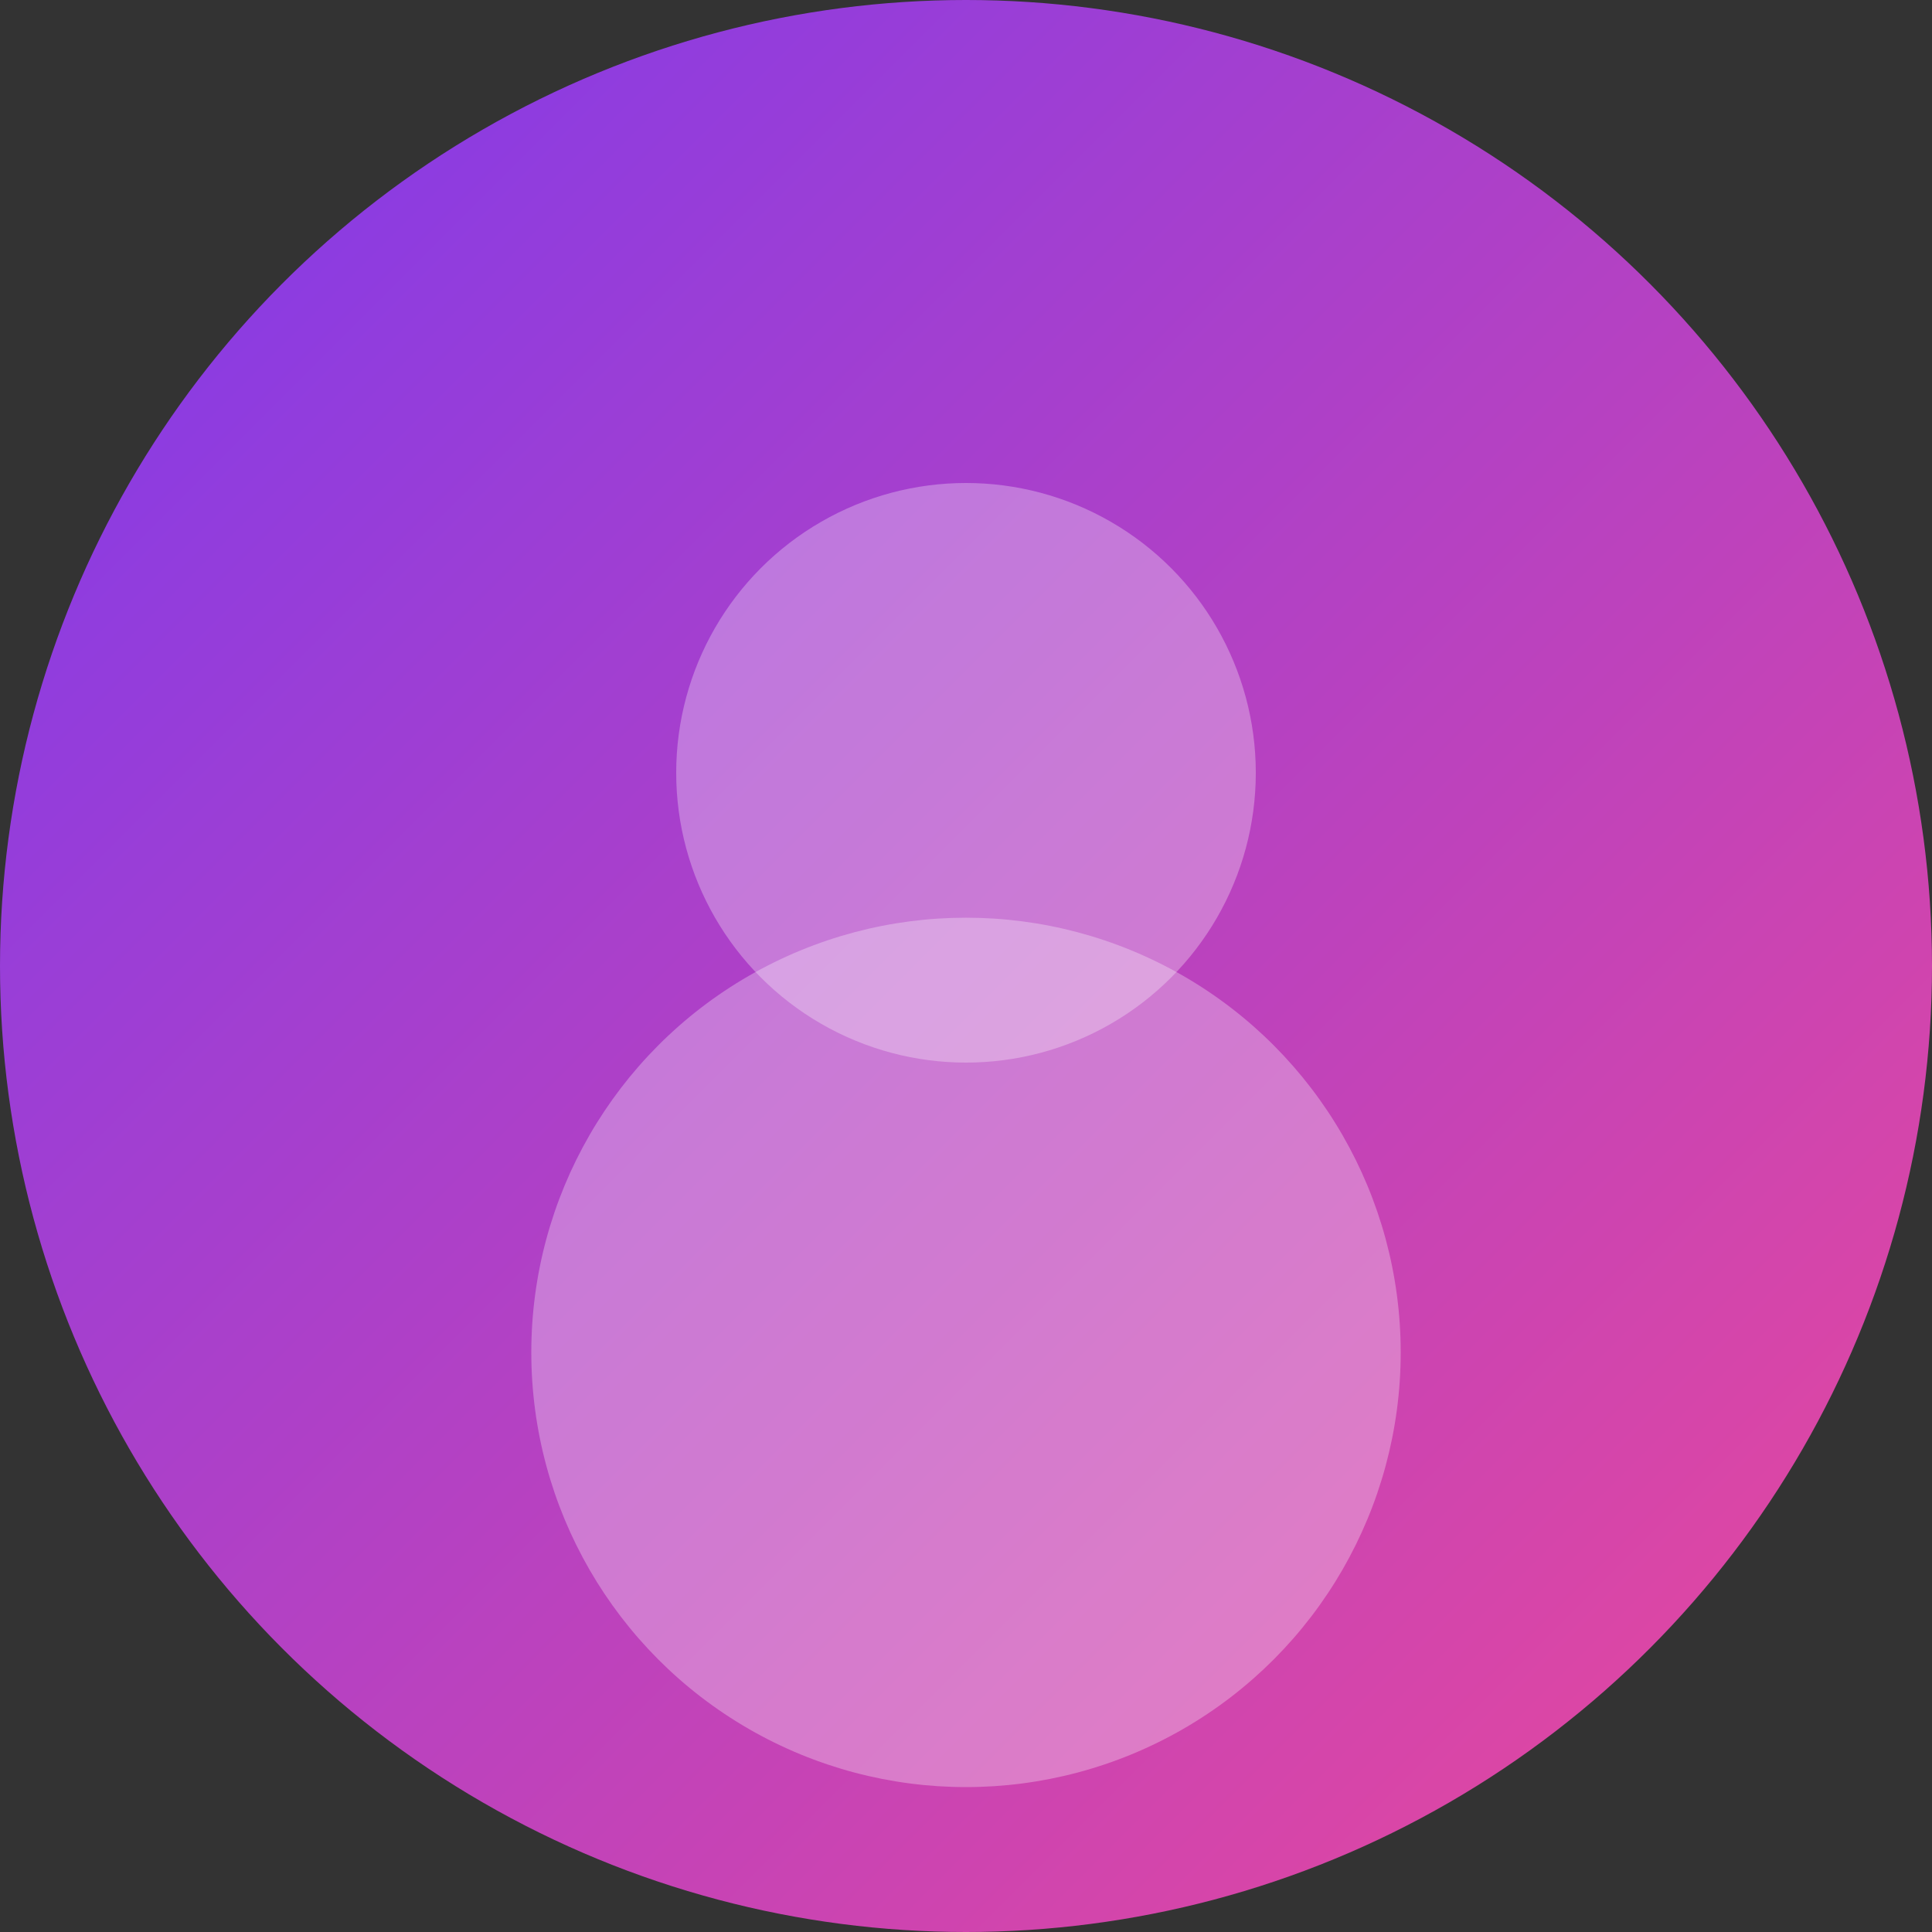 <?xml version="1.0" encoding="UTF-8"?>
<svg width="200" height="200" viewBox="0 0 200 200" xmlns="http://www.w3.org/2000/svg">
  <rect x="0" y="0" width="200" height="200" fill="#333333" stroke="none"/>
  <defs>
    <linearGradient id="avatarGradient2" x1="0%" y1="0%" x2="100%" y2="100%">
      <stop offset="0%" style="stop-color:#7C3AED"/>
      <stop offset="100%" style="stop-color:#EC4899"/>
    </linearGradient>
  </defs>
  <circle cx="100" cy="100" r="100" fill="url(#avatarGradient2)"/>
  <circle cx="100" cy="80" r="30" fill="white" opacity="0.3"/>
  <circle cx="100" cy="140" r="45" fill="white" opacity="0.3"/>
</svg> 